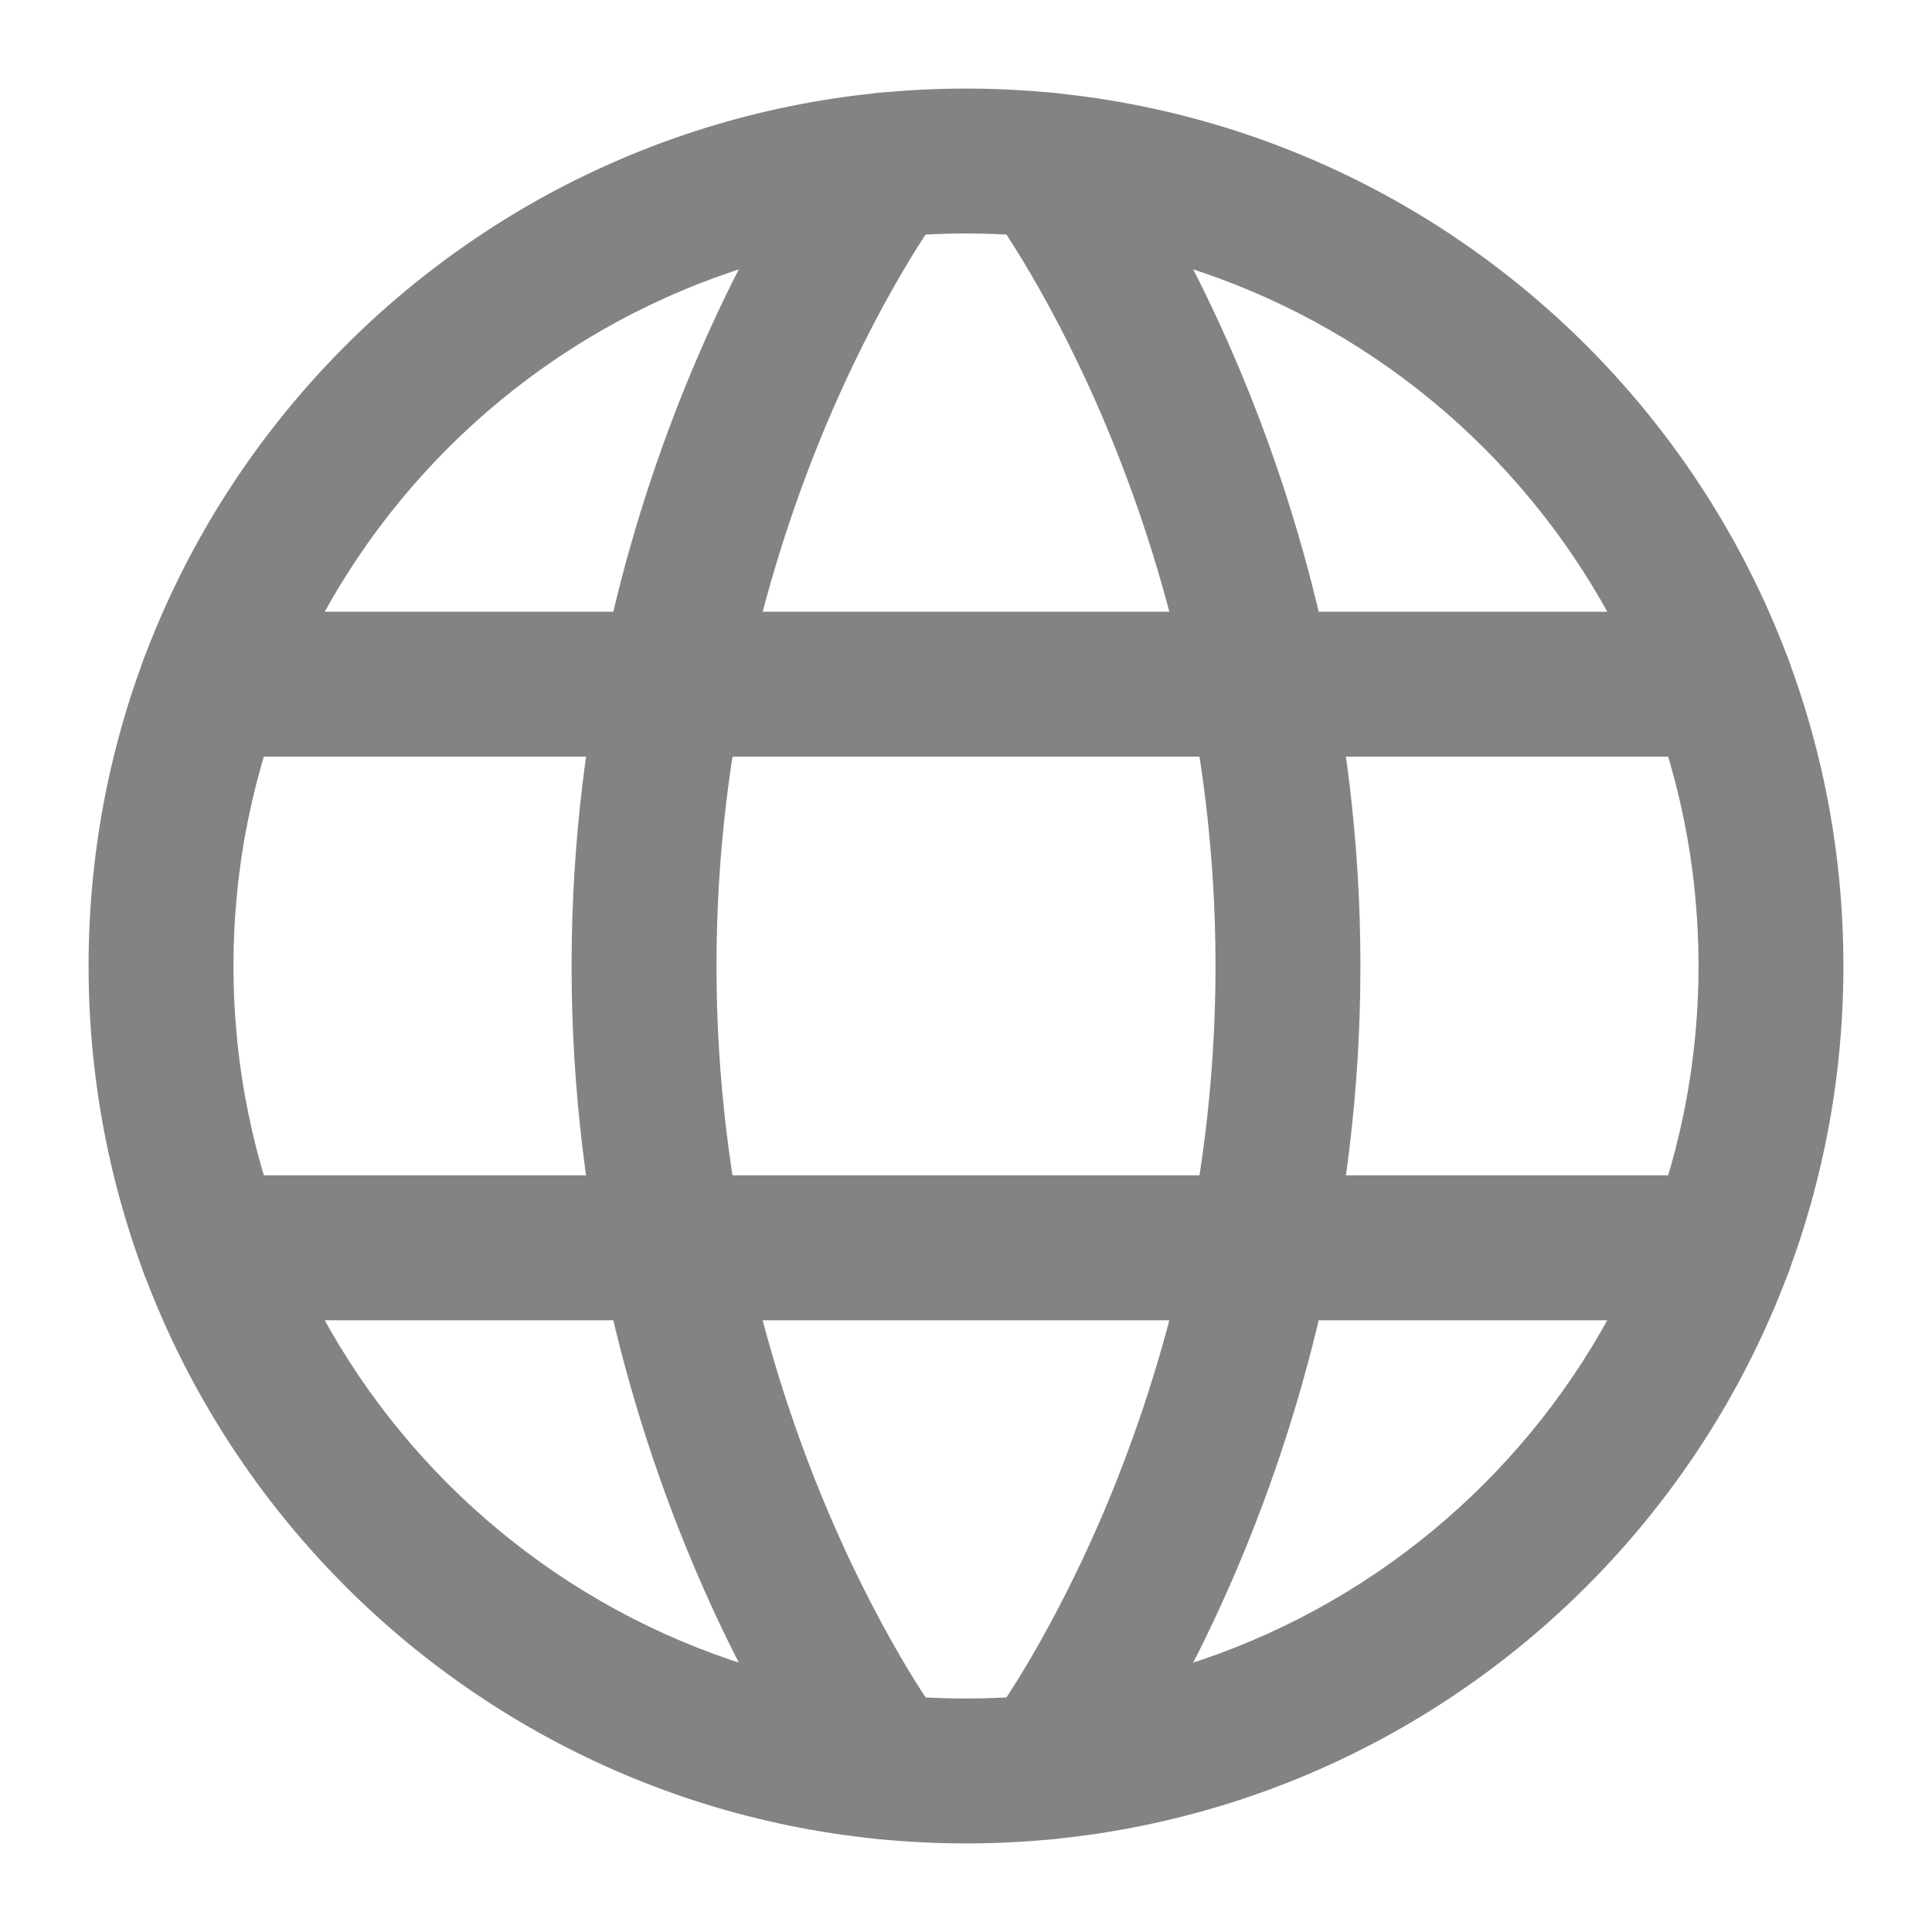 <svg width="20" height="20" viewBox="0 0 20 20" fill="none" xmlns="http://www.w3.org/2000/svg">
<path fill-rule="evenodd" clip-rule="evenodd" d="M0.917 10C0.917 4.983 4.983 0.917 10 0.917C15.017 0.917 19.083 4.983 19.083 10C19.083 15.017 15.017 19.083 10 19.083C4.983 19.083 0.917 15.017 0.917 10ZM10 2.417C5.812 2.417 2.417 5.812 2.417 10C2.417 14.188 5.812 17.583 10 17.583C14.188 17.583 17.583 14.188 17.583 10C17.583 5.812 14.188 2.417 10 2.417Z" fill="#838383"/>
<path fill-rule="evenodd" clip-rule="evenodd" d="M10.38 1.111C10.71 0.86 11.18 0.925 11.431 1.255L10.833 1.708C11.431 1.255 11.43 1.254 11.431 1.255L11.431 1.256L11.432 1.257L11.435 1.261L11.443 1.271C11.45 1.28 11.458 1.292 11.469 1.307C11.491 1.337 11.522 1.38 11.559 1.436C11.635 1.546 11.741 1.706 11.865 1.912C12.115 2.324 12.444 2.922 12.772 3.682C13.427 5.2 14.083 7.375 14.083 10C14.083 12.625 13.427 14.8 12.772 16.318C12.444 17.078 12.115 17.676 11.865 18.088C11.741 18.294 11.635 18.454 11.559 18.564C11.522 18.62 11.491 18.663 11.469 18.693C11.458 18.708 11.45 18.72 11.443 18.729L11.435 18.739L11.432 18.743L11.431 18.744C11.431 18.744 11.431 18.745 10.833 18.292L11.431 18.745C11.18 19.075 10.71 19.139 10.38 18.889C10.05 18.639 9.986 18.169 10.235 17.839C10.235 17.839 10.236 17.838 10.236 17.838L10.238 17.835L10.254 17.814C10.268 17.794 10.291 17.761 10.322 17.716C10.383 17.628 10.473 17.491 10.583 17.311C10.802 16.949 11.098 16.412 11.395 15.724C11.989 14.346 12.583 12.375 12.583 10C12.583 7.625 11.989 5.654 11.395 4.276C11.098 3.588 10.802 3.051 10.583 2.689C10.473 2.509 10.383 2.372 10.322 2.283C10.291 2.239 10.268 2.206 10.254 2.186L10.238 2.165L10.236 2.162C10.236 2.162 10.236 2.162 10.236 2.162L10.235 2.161C10.235 2.161 10.235 2.161 10.235 2.161M10.235 2.161L10.236 2.162ZM10.38 1.111C10.05 1.361 9.986 1.832 10.236 2.162Z" fill="#838383"/>
<path fill-rule="evenodd" clip-rule="evenodd" d="M9.764 2.162L9.762 2.165L9.746 2.186C9.732 2.206 9.708 2.239 9.678 2.283C9.617 2.372 9.527 2.509 9.417 2.689C9.198 3.051 8.902 3.588 8.605 4.276C8.011 5.654 7.417 7.625 7.417 10C7.417 12.375 8.011 14.346 8.605 15.724C8.902 16.412 9.198 16.949 9.417 17.311C9.527 17.491 9.617 17.628 9.678 17.716C9.708 17.761 9.732 17.794 9.746 17.814L9.762 17.835L9.764 17.838C10.014 18.168 9.95 18.639 9.62 18.889C9.29 19.139 8.82 19.075 8.569 18.745L9.167 18.292C8.569 18.745 8.57 18.745 8.569 18.745L8.568 18.743L8.565 18.739L8.557 18.729C8.551 18.72 8.542 18.708 8.531 18.693C8.509 18.663 8.478 18.62 8.441 18.564C8.365 18.454 8.26 18.294 8.135 18.088C7.885 17.676 7.556 17.078 7.228 16.318C6.573 14.8 5.917 12.625 5.917 10C5.917 7.375 6.573 5.2 7.228 3.682C7.556 2.922 7.885 2.324 8.135 1.912C8.26 1.706 8.365 1.546 8.441 1.436C8.478 1.38 8.509 1.337 8.531 1.307C8.542 1.292 8.551 1.28 8.557 1.271L8.565 1.261L8.568 1.257L8.569 1.256C8.569 1.255 8.569 1.255 9.151 1.696L8.569 1.255C8.82 0.925 9.29 0.86 9.62 1.111C9.95 1.361 10.014 1.832 9.764 2.162Z" fill="#838383"/>
<path fill-rule="evenodd" clip-rule="evenodd" d="M1.442 12.917C1.442 12.502 1.777 12.167 2.192 12.167H17.808C18.223 12.167 18.558 12.502 18.558 12.917C18.558 13.331 18.223 13.667 17.808 13.667H2.192C1.777 13.667 1.442 13.331 1.442 12.917Z" fill="#838383"/>
<path fill-rule="evenodd" clip-rule="evenodd" d="M1.442 7.083C1.442 6.669 1.777 6.333 2.192 6.333H17.808C18.223 6.333 18.558 6.669 18.558 7.083C18.558 7.497 18.223 7.833 17.808 7.833H2.192C1.777 7.833 1.442 7.497 1.442 7.083Z" fill="#838383"/>
</svg>
